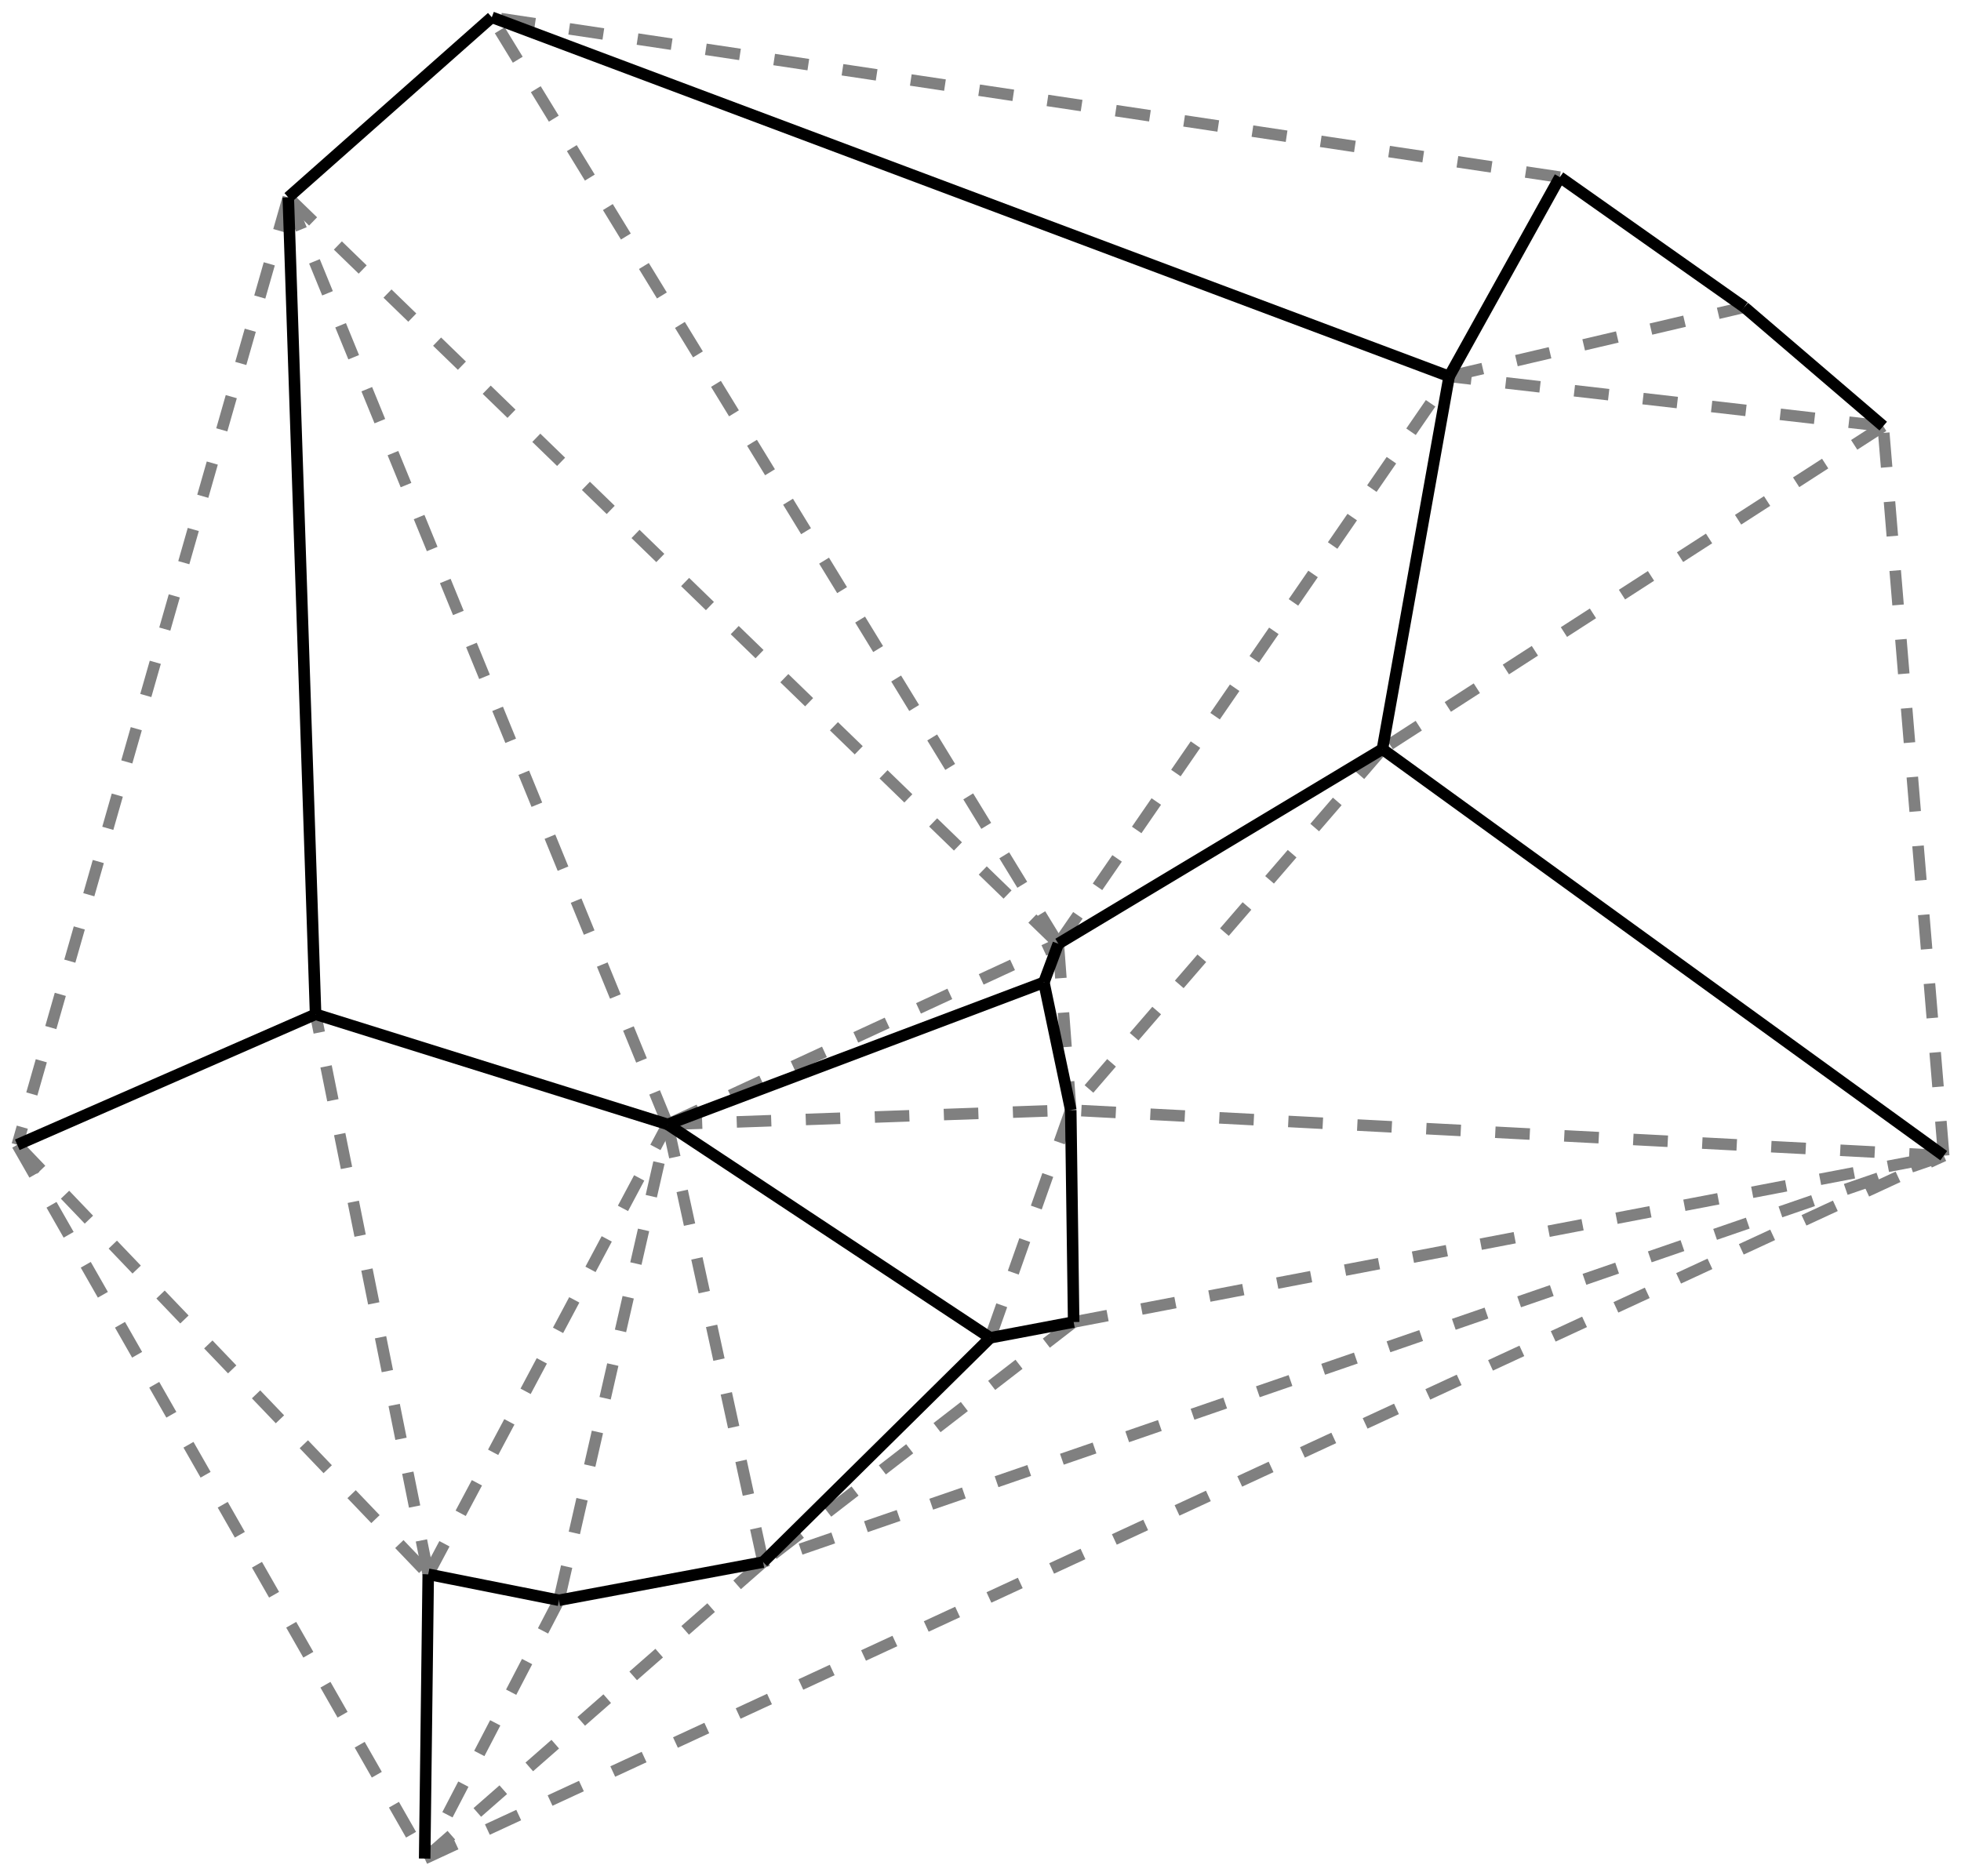 <svg viewBox="-181.165 -171.038 340.623 325.88" xmlns="http://www.w3.org/2000/svg">
<style>
svg { stroke:black; stroke-width:2; fill:none;}
</style>
<polyline points="-106.782 102.451 -126.348 5.164" stroke="gray" stroke-dasharray="6"/>
<polyline points="-106.782 102.451 -65.189 24.294" stroke="gray" stroke-dasharray="6"/>
<polyline points="-107.401 151.842 156.458 29.731" stroke="gray" stroke-dasharray="6"/>
<polyline points="-131.092 -136.743 -178.165 27.841" stroke="gray" stroke-dasharray="6"/>
<polyline points="-131.092 -136.743 2.663 -7.091" stroke="gray" stroke-dasharray="6"/>
<polyline points="-131.092 -136.743 -65.189 24.294" stroke="gray" stroke-dasharray="6"/>
<polyline points="145.948 -97.009 58.959 -40.897" stroke="gray" stroke-dasharray="6"/>
<polyline points="145.948 -97.009 70.551 -105.647" stroke="gray" stroke-dasharray="6"/>
<polyline points="156.458 29.731 145.948 -97.009" stroke="gray" stroke-dasharray="6"/>
<polyline points="156.458 29.731 4.822 21.81" stroke="gray" stroke-dasharray="6"/>
<polyline points="156.458 29.731 -48.616 100.335" stroke="gray" stroke-dasharray="6"/>
<polyline points="-178.165 27.841 -106.782 102.451" stroke="gray" stroke-dasharray="6"/>
<polyline points="-178.165 27.841 -107.401 151.842" stroke="gray" stroke-dasharray="6"/>
<polyline points="2.663 -7.091 4.822 21.81" stroke="gray" stroke-dasharray="6"/>
<polyline points="2.663 -7.091 70.551 -105.647" stroke="gray" stroke-dasharray="6"/>
<polyline points="2.663 -7.091 -95.741 -168.038" stroke="gray" stroke-dasharray="6"/>
<polyline points="-48.616 100.335 -107.401 151.842" stroke="gray" stroke-dasharray="6"/>
<polyline points="-48.616 100.335 -65.189 24.294" stroke="gray" stroke-dasharray="6"/>
<polyline points="5.328 58.63 156.458 29.731" stroke="gray" stroke-dasharray="6"/>
<polyline points="5.328 58.63 -48.616 100.335" stroke="gray" stroke-dasharray="6"/>
<polyline points="58.959 -40.897 4.822 21.81" stroke="gray" stroke-dasharray="6"/>
<polyline points="-65.189 24.294 2.663 -7.091" stroke="gray" stroke-dasharray="6"/>
<polyline points="-65.189 24.294 4.822 21.81" stroke="gray" stroke-dasharray="6"/>
<polyline points="70.551 -105.647 121.822 -117.672" stroke="gray" stroke-dasharray="6"/>
<polyline points="-84.074 106.968 -107.401 151.842" stroke="gray" stroke-dasharray="6"/>
<polyline points="-84.074 106.968 -65.189 24.294" stroke="gray" stroke-dasharray="6"/>
<polyline points="89.785 -140.267 -95.741 -168.038" stroke="gray" stroke-dasharray="6"/>
<polyline points="-9.162 61.371 4.822 21.81" stroke="gray" stroke-dasharray="6"/>
<polyline points="0.16 -0.374 2.663 -7.091"/>
<polyline points="-106.782 102.451 -107.401 151.842"/>
<polyline points="121.822 -117.672 89.785 -140.267"/>
<polyline points="-126.348 5.164 -131.092 -136.743"/>
<polyline points="145.948 -97.009 121.822 -117.672"/>
<polyline points="-178.165 27.841 -126.348 5.164"/>
<polyline points="2.663 -7.091 58.959 -40.897"/>
<polyline points="4.822 21.81 0.16 -0.374"/>
<polyline points="4.822 21.81 5.328 58.63"/>
<polyline points="-48.616 100.335 -84.074 106.968"/>
<polyline points="5.328 58.63 -9.162 61.371"/>
<polyline points="58.959 -40.897 156.458 29.731"/>
<polyline points="-65.189 24.294 0.16 -0.374"/>
<polyline points="-65.189 24.294 -126.348 5.164"/>
<polyline points="70.551 -105.647 58.959 -40.897"/>
<polyline points="70.551 -105.647 89.785 -140.267"/>
<polyline points="-84.074 106.968 -106.782 102.451"/>
<polyline points="-9.162 61.371 -48.616 100.335"/>
<polyline points="-9.162 61.371 -65.189 24.294"/>
<polyline points="-95.741 -168.038 -131.092 -136.743"/>
<polyline points="-95.741 -168.038 70.551 -105.647"/>
</svg>